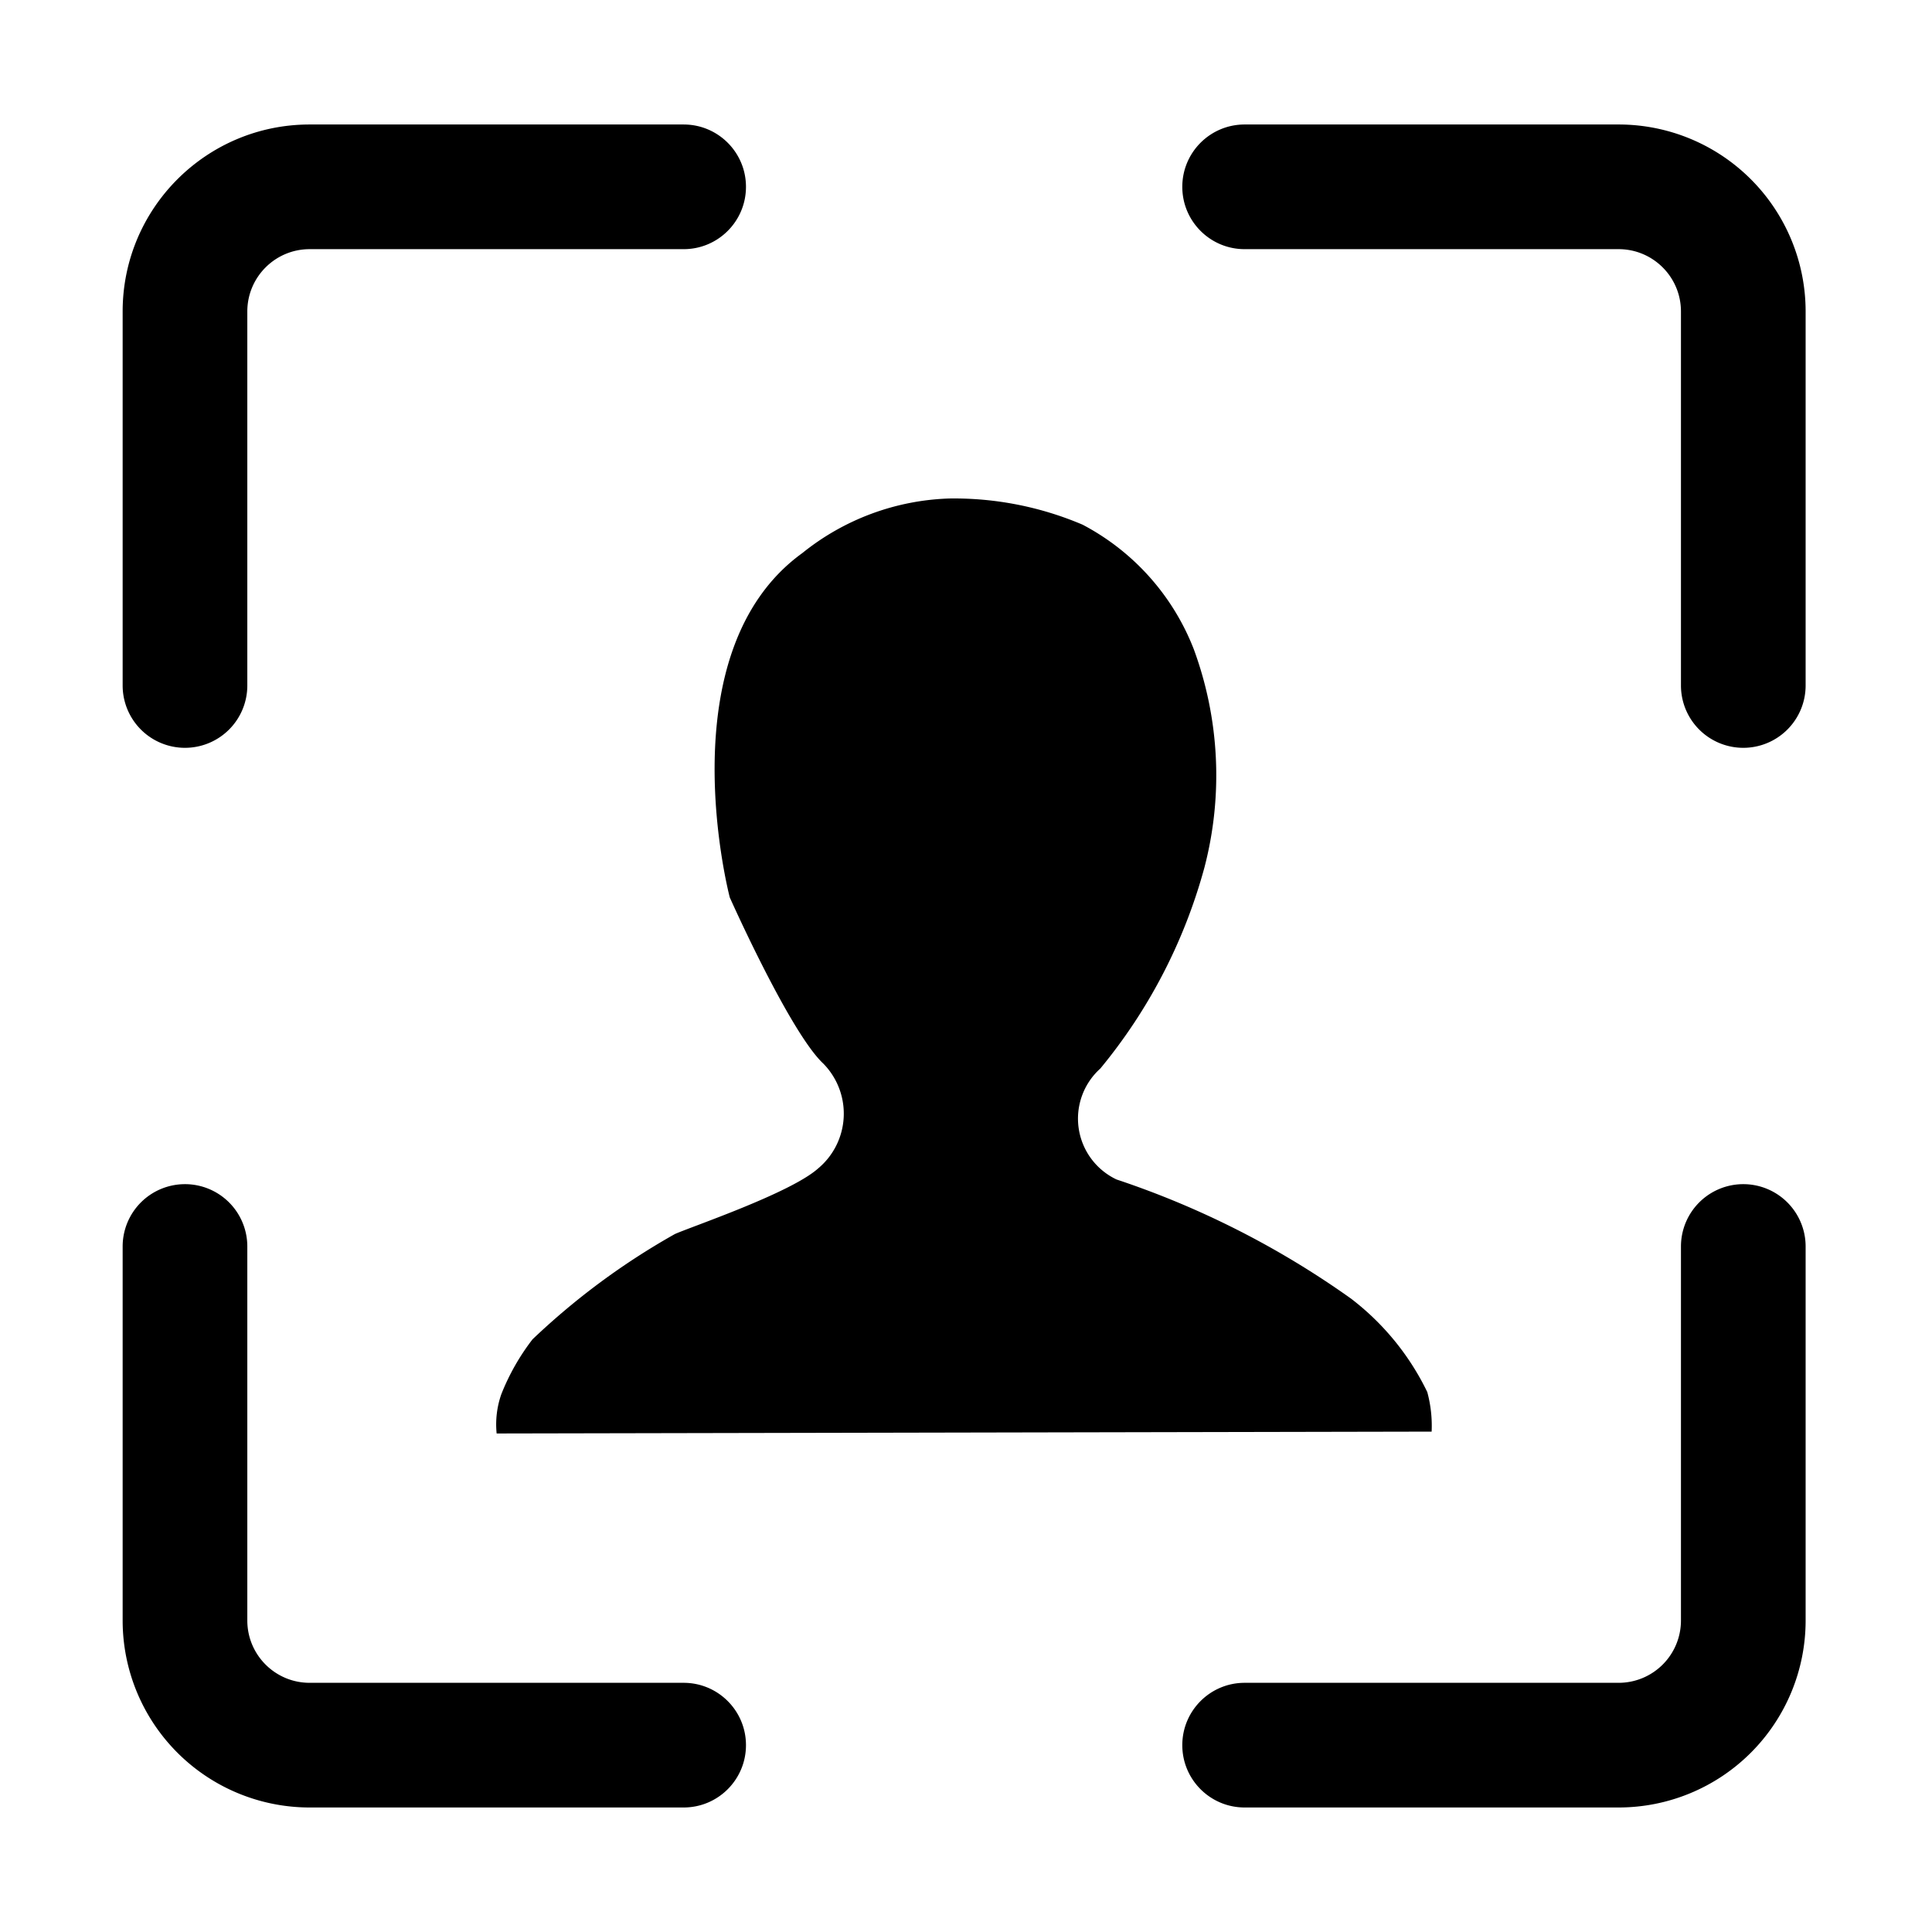 <?xml version="1.0" standalone="no"?><!DOCTYPE svg PUBLIC "-//W3C//DTD SVG 1.1//EN" "http://www.w3.org/Graphics/SVG/1.1/DTD/svg11.dtd"><svg class="icon" width="28px" height="28.00px" viewBox="0 0 1024 1024" version="1.1" xmlns="http://www.w3.org/2000/svg"><path d="M263.23 759.78a48.272 48.272 0 0 1 2.478-20.816 119.759 119.759 0 0 1 16.52-29.072 377.656 377.656 0 0 1 75.49-55.835c8.92-3.963 61.12-21.638 75.822-34.688a37.83 37.83 0 0 0 2.807-55.667c-17.675-16.519-49.556-88.052-49.556-88.052s-34.194-130.003 38.49-182.531a130.653 130.653 0 0 1 77.967-28.909 173.929 173.929 0 0 1 70.536 13.877 126.204 126.204 0 0 1 58.973 66.073 193.463 193.463 0 0 1 5.616 115.633 284.32 284.32 0 0 1-55.174 106.552 35.679 35.679 0 0 0 8.59 58.805 469.912 469.912 0 0 1 124.222 63.102 137.76 137.76 0 0 1 40.472 49.556 68.132 68.132 0 0 1 2.313 20.98l-495.566 0.991zM98.043 396.36a33.04 33.04 0 0 1-33.037-33.037V165.096c0-54.738 44.374-99.111 99.112-99.111h198.226c18.246 0 33.037 14.792 33.037 33.038 0 18.246-14.791 33.037-33.037 33.037H164.118c-18.246 0-33.037 14.792-33.037 33.036v198.227a33.035 33.035 0 0 1-33.038 33.036z m0 231.268a33.037 33.037 0 0 0-33.037 33.037V858.89a99.113 99.113 0 0 0 99.112 99.113h198.226c18.246 0 33.037-14.791 33.037-33.039 0-18.245-14.791-33.036-33.037-33.036H164.118c-18.246 0-33.037-14.79-33.037-33.038V660.665a33.032 33.032 0 0 0-33.038-33.037zM923.982 396.36a33.036 33.036 0 0 0 33.037-33.036V165.096a99.112 99.112 0 0 0-99.112-99.112H659.68c-18.246 0-33.036 14.792-33.036 33.038 0 18.246 14.79 33.037 33.036 33.037h198.226c18.247 0 33.036 14.792 33.036 33.036v198.227a33.036 33.036 0 0 0 33.039 33.037z m0 231.27a33.025 33.025 0 0 1 23.36 9.676 33.034 33.034 0 0 1 9.677 23.36V858.89a99.115 99.115 0 0 1-99.112 99.113H659.68c-18.246 0-33.036-14.791-33.036-33.039 0-18.245 14.79-33.036 33.036-33.036h198.226a33.04 33.04 0 0 0 23.36-9.676 33.043 33.043 0 0 0 9.676-23.362V660.665a33.032 33.032 0 0 1 9.677-23.36 33.032 33.032 0 0 1 23.362-9.677z"  /></svg>
